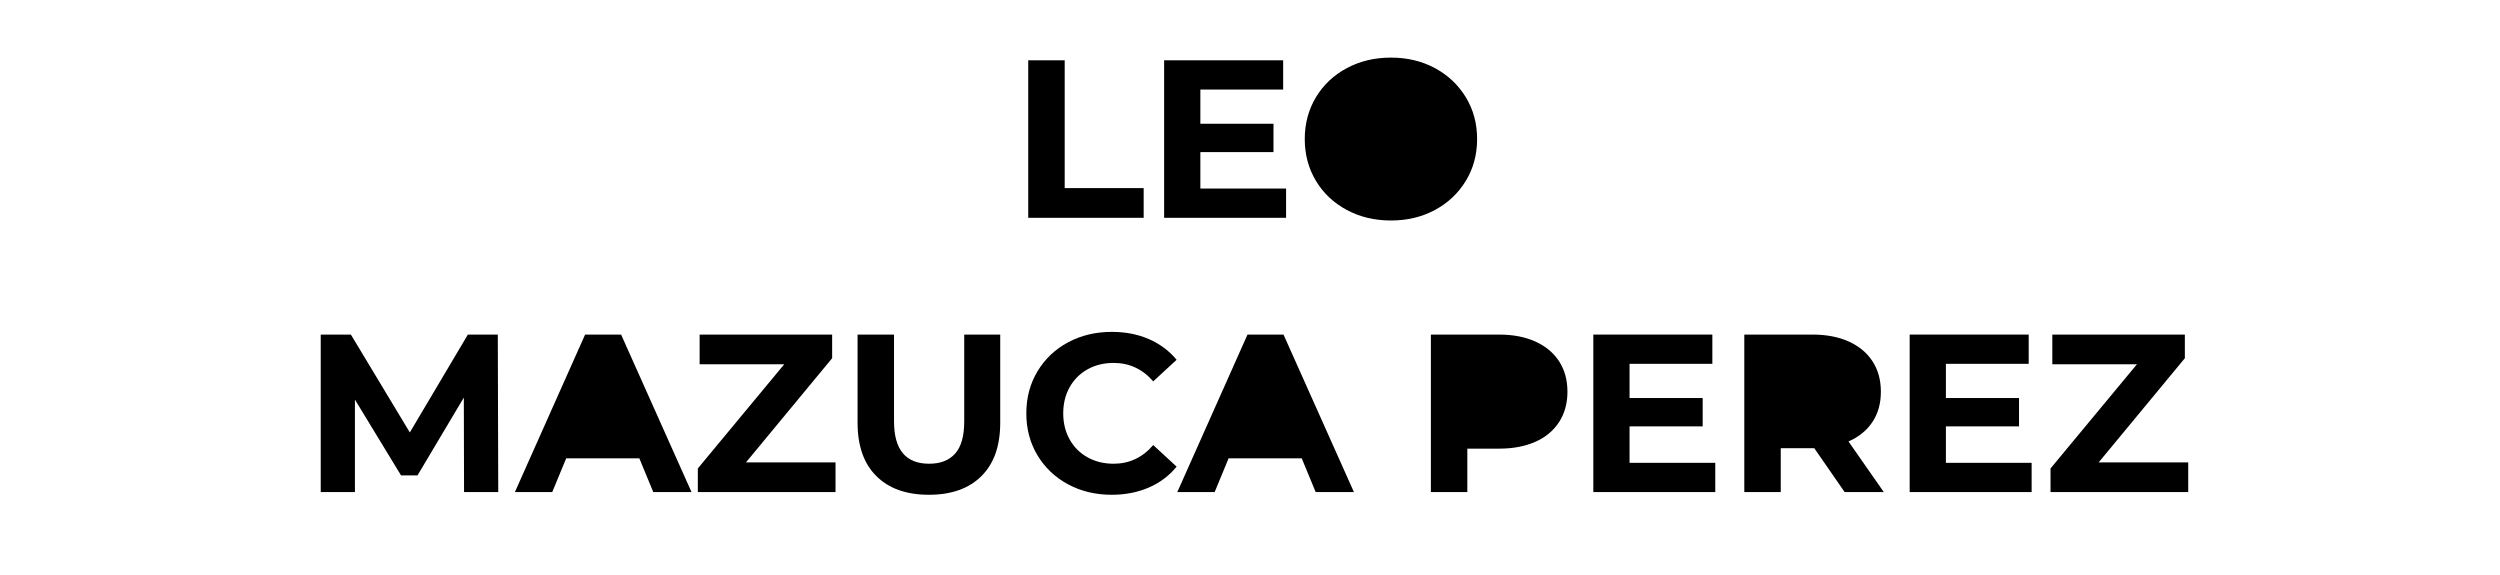 <?xml version="1.0" encoding="UTF-8" standalone="no"?>
<!-- Generator: Gravit.io -->
<svg xmlns="http://www.w3.org/2000/svg" xmlns:xlink="http://www.w3.org/1999/xlink" style="isolation:isolate" viewBox="0 0 1000 230" width="1000pt" height="230pt">
    <defs>
        <clipPath id="_clipPath_pTS7wtkd1nbHQY3khOlPWvbJ73gikGsT">
            <rect width="1000" height="230"/>
        </clipPath>
    </defs>
    <g clip-path="url(#_clipPath_pTS7wtkd1nbHQY3khOlPWvbJ73gikGsT)">
        <path d=" M 599.62 133.83 L 599.62 133.83 Q 607.99 133.83 614.155 136.62 L 614.155 136.62 L 614.155 136.62 Q 620.32 139.41 623.65 144.54 L 623.65 144.54 L 623.65 144.54 Q 626.98 149.67 626.98 156.69 L 626.98 156.69 L 626.98 156.69 Q 626.98 163.62 623.65 168.795 L 623.65 168.795 L 623.65 168.795 Q 620.32 173.97 614.155 176.715 L 614.155 176.715 L 614.155 176.715 Q 607.99 179.46 599.62 179.46 L 599.62 179.46 L 586.93 179.46 L 586.93 196.83 L 572.35 196.83 L 572.35 133.83 L 599.62 133.83 Z " fill="rgb(0,0,0)"/>
        <path d=" M 598.81 167.58 L 598.81 167.58 Q 605.38 167.58 608.8 164.745 L 608.8 164.745 L 608.8 164.745 Q 612.22 161.91 612.22 156.69 L 612.22 156.69 L 612.22 156.69 Q 612.22 151.38 608.8 148.545 L 608.8 148.545 L 608.8 148.545 Q 605.38 145.71 598.81 145.71 L 598.81 145.71 L 586.93 145.71 L 586.93 167.58 L 598.81 167.58 Z " fill="rgb(0,0,0)"/>
        <path d=" M 651.82 185.13 L 686.11 185.13 L 686.11 196.83 L 637.33 196.83 L 637.33 133.83 L 684.94 133.83 L 684.94 145.53 L 651.82 145.53 L 651.82 159.21 L 681.07 159.21 L 681.07 170.55 L 651.82 170.55 L 651.82 185.13 Z " fill="rgb(0,0,0)"/>
        <path d=" M 753.52 196.83 L 737.86 196.83 L 725.71 179.28 L 724.99 179.28 L 712.3 179.28 L 712.3 196.83 L 697.72 196.83 L 697.72 133.83 L 724.99 133.83 L 724.99 133.83 Q 733.36 133.83 739.525 136.62 L 739.525 136.62 L 739.525 136.62 Q 745.69 139.41 749.02 144.54 L 749.02 144.54 L 749.02 144.54 Q 752.35 149.67 752.35 156.69 L 752.35 156.69 L 752.35 156.69 Q 752.35 163.71 748.975 168.795 L 748.975 168.795 L 748.975 168.795 Q 745.6 173.88 739.39 176.58 L 739.39 176.58 L 753.52 196.83 Z " fill="rgb(0,0,0)"/>
        <path d=" M 737.59 156.69 L 737.59 156.69 Q 737.59 151.38 734.17 148.545 L 734.17 148.545 L 734.17 148.545 Q 730.75 145.71 724.18 145.71 L 724.18 145.71 L 712.3 145.71 L 712.3 167.67 L 724.18 167.67 L 724.18 167.67 Q 730.75 167.67 734.17 164.79 L 734.17 164.79 L 734.17 164.79 Q 737.59 161.91 737.59 156.69 L 737.59 156.69 Z " fill="rgb(0,0,0)"/>
        <path d=" M 778.36 185.13 L 812.65 185.13 L 812.65 196.83 L 763.87 196.83 L 763.87 133.83 L 811.48 133.83 L 811.48 145.53 L 778.36 145.53 L 778.36 159.21 L 807.61 159.21 L 807.61 170.55 L 778.36 170.55 L 778.36 185.13 Z " fill="rgb(0,0,0)"/>
        <path d=" M 839.47 184.95 L 875.29 184.95 L 875.29 196.83 L 820.21 196.83 L 820.21 187.38 L 854.77 145.71 L 820.93 145.71 L 820.93 133.83 L 873.94 133.83 L 873.94 143.28 L 839.47 184.95 Z " fill="rgb(0,0,0)"/>
        <path d=" M 199.3 196.83 L 185.62 196.83 L 185.53 159.03 L 166.99 190.17 L 160.42 190.17 L 141.97 159.84 L 141.97 196.83 L 128.29 196.83 L 128.29 133.83 L 140.35 133.83 L 163.93 172.98 L 187.15 133.83 L 199.12 133.83 L 199.3 196.83 Z " fill="rgb(0,0,0)"/>
        <path d=" M 261.31 196.83 L 255.73 183.33 L 226.48 183.33 L 220.9 196.83 L 205.96 196.83 L 234.04 133.83 L 248.44 133.83 L 276.61 196.83 L 261.31 196.83 Z " fill="rgb(0,0,0)"/>
        <path d=" M 231.16 172.26 L 251.14 172.26 L 241.15 148.14 L 231.16 172.26 Z " fill="rgb(0,0,0)"/>
        <path d=" M 298.39 184.95 L 334.21 184.95 L 334.21 196.83 L 279.13 196.83 L 279.13 187.38 L 313.69 145.71 L 279.85 145.71 L 279.85 133.83 L 332.86 133.83 L 332.86 143.28 L 298.39 184.95 Z " fill="rgb(0,0,0)"/>
        <path d=" M 371.56 197.91 L 371.56 197.91 Q 358.06 197.91 350.545 190.44 L 350.545 190.44 L 350.545 190.44 Q 343.03 182.97 343.03 169.11 L 343.03 169.11 L 343.03 133.83 L 357.61 133.83 L 357.61 168.57 L 357.61 168.57 Q 357.61 185.49 371.65 185.49 L 371.65 185.49 L 371.65 185.49 Q 378.49 185.49 382.09 181.395 L 382.09 181.395 L 382.09 181.395 Q 385.69 177.3 385.69 168.57 L 385.69 168.57 L 385.69 133.83 L 400.09 133.83 L 400.09 169.11 L 400.09 169.11 Q 400.09 182.97 392.575 190.44 L 392.575 190.44 L 392.575 190.44 Q 385.06 197.91 371.56 197.91 L 371.56 197.91 Z " fill="rgb(0,0,0)"/>
        <path d=" M 444.64 197.91 L 444.64 197.91 Q 435.01 197.91 427.225 193.725 L 427.225 193.725 L 427.225 193.725 Q 419.44 189.54 414.985 182.115 L 414.985 182.115 L 414.985 182.115 Q 410.53 174.69 410.53 165.33 L 410.53 165.33 L 410.53 165.33 Q 410.53 155.97 414.985 148.545 L 414.985 148.545 L 414.985 148.545 Q 419.44 141.12 427.225 136.935 L 427.225 136.935 L 427.225 136.935 Q 435.01 132.75 444.73 132.75 L 444.73 132.75 L 444.73 132.75 Q 452.92 132.75 459.535 135.63 L 459.535 135.63 L 459.535 135.63 Q 466.15 138.51 470.65 143.91 L 470.65 143.91 L 461.29 152.55 L 461.29 152.55 Q 454.9 145.17 445.45 145.17 L 445.45 145.17 L 445.45 145.17 Q 439.6 145.17 435.01 147.735 L 435.01 147.735 L 435.01 147.735 Q 430.42 150.3 427.855 154.89 L 427.855 154.89 L 427.855 154.89 Q 425.29 159.48 425.29 165.33 L 425.29 165.33 L 425.29 165.33 Q 425.29 171.18 427.855 175.77 L 427.855 175.77 L 427.855 175.77 Q 430.42 180.36 435.01 182.925 L 435.01 182.925 L 435.01 182.925 Q 439.6 185.49 445.45 185.49 L 445.45 185.49 L 445.45 185.49 Q 454.9 185.49 461.29 178.02 L 461.29 178.02 L 470.65 186.66 L 470.65 186.66 Q 466.15 192.15 459.49 195.03 L 459.49 195.03 L 459.49 195.03 Q 452.83 197.91 444.64 197.91 L 444.64 197.91 Z " fill="rgb(0,0,0)"/>
        <path d=" M 526.27 196.83 L 520.69 183.33 L 491.44 183.33 L 485.86 196.83 L 470.92 196.83 L 499 133.83 L 513.4 133.83 L 541.57 196.83 L 526.27 196.83 Z " fill="rgb(0,0,0)"/>
        <path d=" M 496.12 172.26 L 516.1 172.26 L 506.11 148.14 L 496.12 172.26 Z " fill="rgb(0,0,0)"/>
        <path d=" M 411.295 87.12 L 411.295 24.12 L 425.875 24.12 L 425.875 75.24 L 457.465 75.24 L 457.465 87.12 L 411.295 87.12 Z " fill="rgb(0,0,0)"/>
        <path d=" M 480.145 75.42 L 514.435 75.42 L 514.435 87.12 L 465.655 87.12 L 465.655 24.12 L 513.265 24.12 L 513.265 35.82 L 480.145 35.82 L 480.145 49.5 L 509.395 49.5 L 509.395 60.84 L 480.145 60.84 L 480.145 75.42 Z " fill="rgb(0,0,0)"/>
        <path d=" M 556.375 88.2 L 556.375 88.2 Q 546.565 88.2 538.69 83.97 L 538.69 83.97 L 538.69 83.97 Q 530.815 79.74 526.36 72.315 L 526.36 72.315 L 526.36 72.315 Q 521.905 64.89 521.905 55.62 L 521.905 55.62 L 521.905 55.62 Q 521.905 46.35 526.36 38.925 L 526.36 38.925 L 526.36 38.925 Q 530.815 31.5 538.69 27.27 L 538.69 27.27 L 538.69 27.27 Q 546.565 23.04 556.375 23.04 L 556.375 23.04 L 556.375 23.04 Q 566.185 23.04 574.015 27.27 L 574.015 27.27 L 574.015 27.27 Q 581.845 31.5 586.345 38.925 L 586.345 38.925 L 586.345 38.925 Q 590.845 46.35 590.845 55.62 L 590.845 55.62 L 590.845 55.62 Q 590.845 64.89 586.345 72.315 L 586.345 72.315 L 586.345 72.315 Q 581.845 79.74 574.015 83.97 L 574.015 83.97 L 574.015 83.97 Q 566.185 88.2 556.375 88.2 L 556.375 88.2 Z " fill="rgb(0,0,0)"/>
        <path d=" M 556.375 75.78 L 556.375 75.78 Q 561.955 75.78 566.455 73.215 L 566.455 73.215 L 566.455 73.215 Q 570.955 70.65 573.52 66.06 L 573.52 66.06 L 573.52 66.06 Q 576.085 61.47 576.085 55.62 L 576.085 55.62 L 576.085 55.62 Q 576.085 49.77 573.52 45.18 L 573.52 45.18 L 573.52 45.18 Q 570.955 40.59 566.455 38.025 L 566.455 38.025 L 566.455 38.025 Q 561.955 35.46 556.375 35.46 L 556.375 35.46 L 556.375 35.46 Q 550.795 35.46 546.295 38.025 L 546.295 38.025 L 546.295 38.025 Q 541.795 40.59 539.23 45.18 L 539.23 45.18 L 539.23 45.18 Q 536.665 49.77 536.665 55.62 L 536.665 55.62 L 536.665 55.62 Q 536.665 61.47 539.23 66.06 L 539.23 66.06 L 539.23 66.06 Q 541.795 70.65 546.295 73.215 L 546.295 73.215 L 546.295 73.215 Q 550.795 75.78 556.375 75.78 L 556.375 75.78 Z " fill="rgb(0,0,0)"/>
    </g>
</svg>